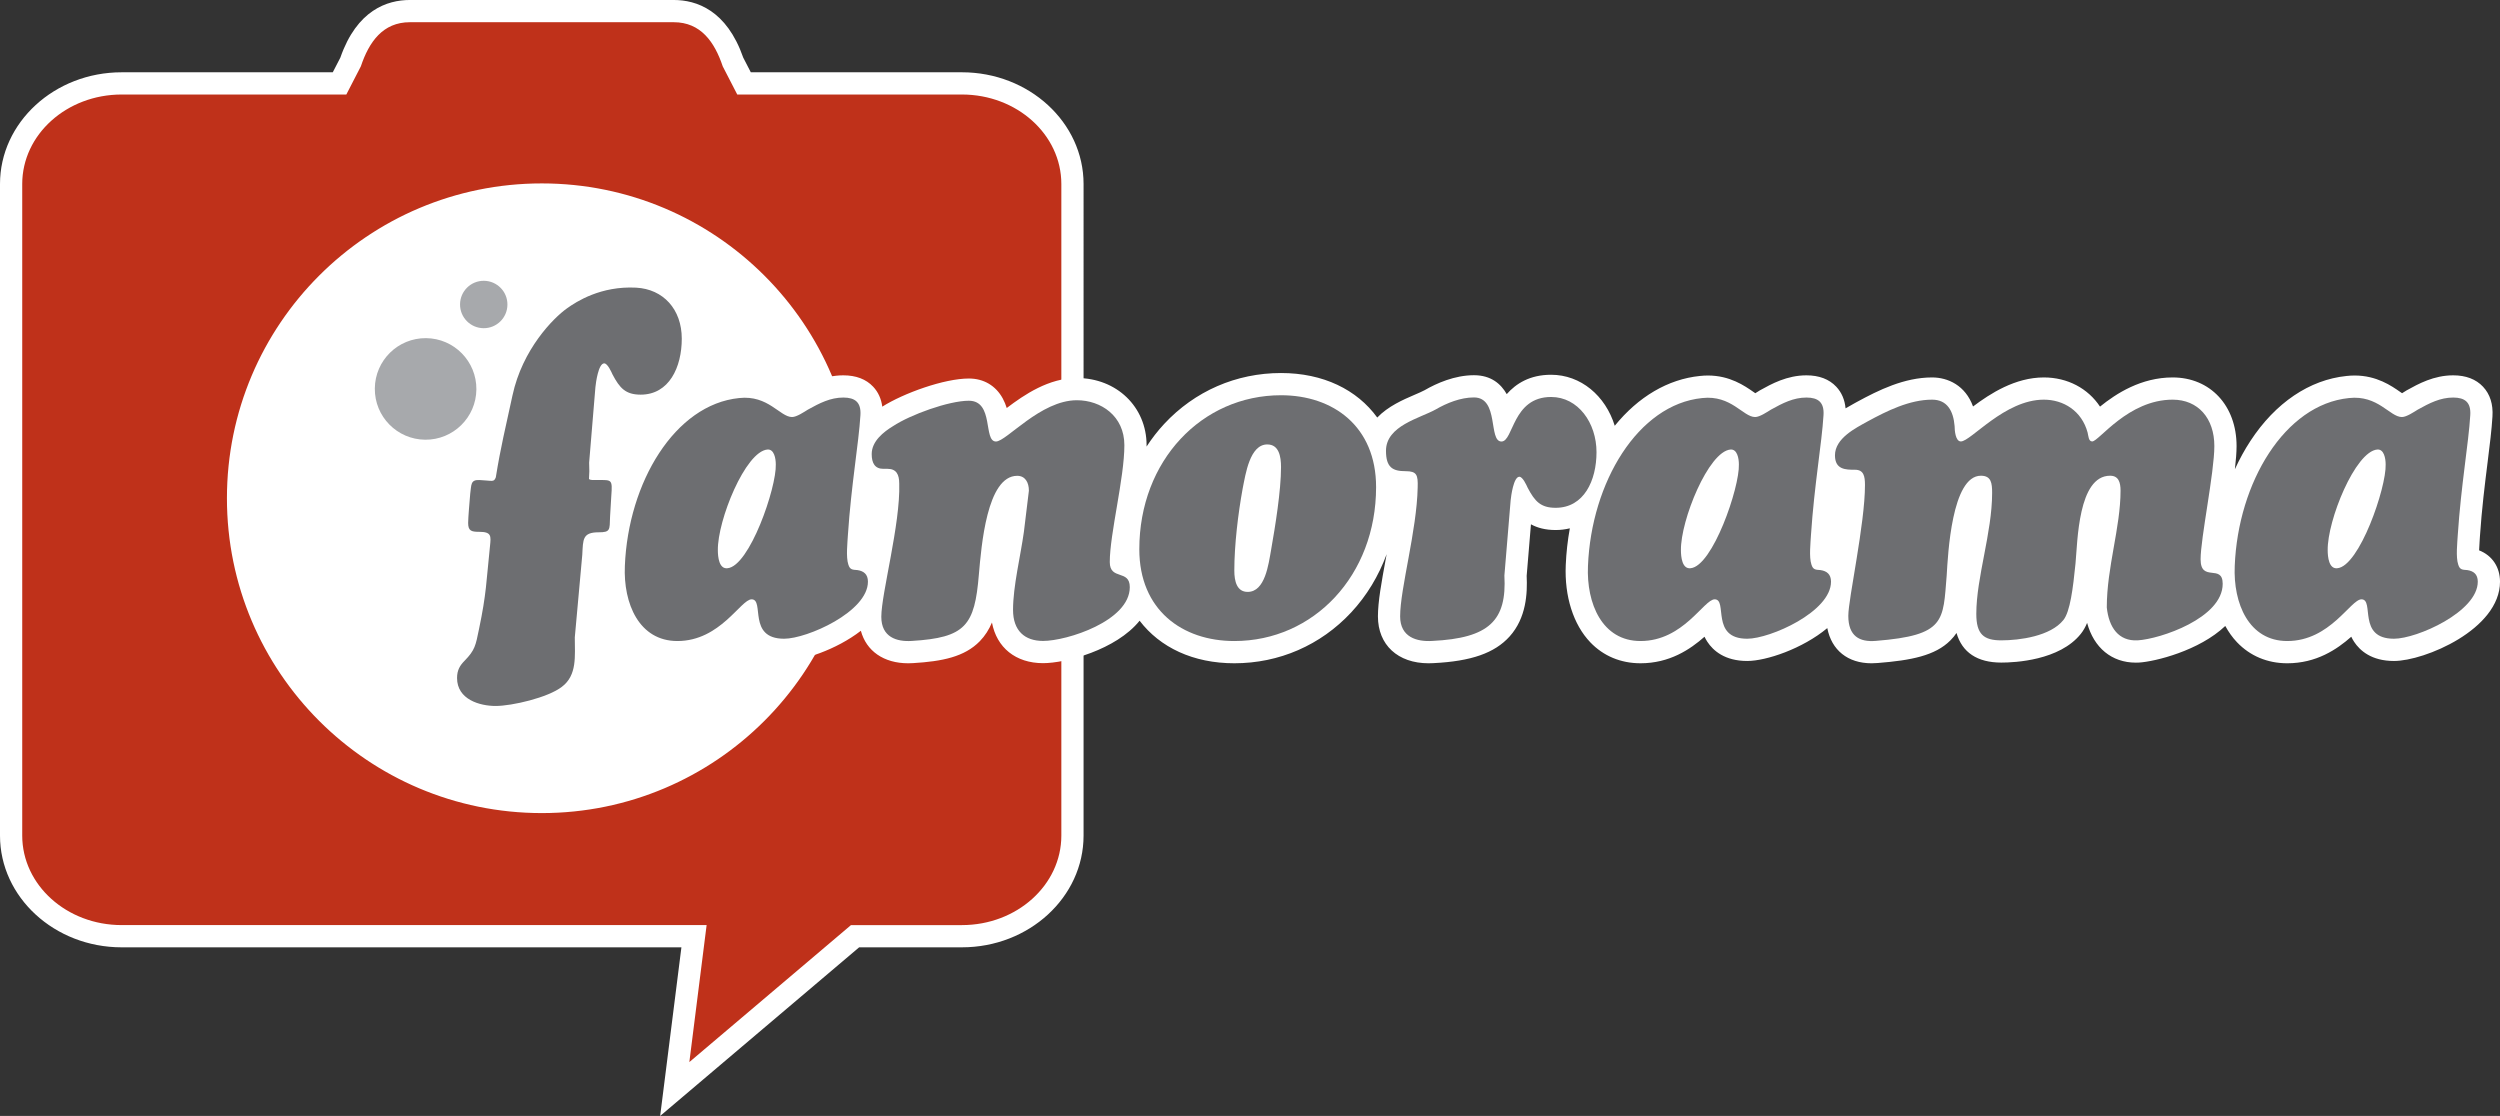 <?xml version="1.0" encoding="utf-8"?>
<!-- Generator: Adobe Illustrator 17.0.0, SVG Export Plug-In . SVG Version: 6.00 Build 0)  -->
<!DOCTYPE svg PUBLIC "-//W3C//DTD SVG 1.1//EN" "http://www.w3.org/Graphics/SVG/1.1/DTD/svg11.dtd">
<svg version="1.1" id="Layer_1" xmlns="http://www.w3.org/2000/svg" xmlns:xlink="http://www.w3.org/1999/xlink" x="0px" y="0px"
	 width="227.113px" height="101.379px" viewBox="0 0 227.113 101.379" enable-background="new 0 0 227.113 101.379"
	 xml:space="preserve">
<rect x="0" y="0" width="227.113" height="101.379" fill="#333333" stroke="none"/>
<g>
	<defs>
		<rect id="SVGID_1_" width="227.113" height="101.379"/>
	</defs>
	<clipPath id="SVGID_2_">
		<use xlink:href="#SVGID_1_"  overflow="visible"/>
	</clipPath>
	<path clip-path="url(#SVGID_2_)" fill="#FFFFFF" d="M77.802,45.067c0,15.731-12.753,28.484-28.485,28.484
		S20.832,60.798,20.832,45.067c0-15.732,12.753-28.485,28.485-28.485S77.802,29.335,77.802,45.067"/>
	<path clip-path="url(#SVGID_2_)" fill="#BF311A" d="M63.048,85.051H11.05c-5.537,0-10.04-4.101-10.04-9.141V16.717
		c0-5.04,4.503-9.139,10.04-9.139h19.797l1.002-1.946c1.048-3.067,2.86-4.622,5.386-4.622h23.968c2.525,0,4.336,1.555,5.386,4.622
		l1.002,1.946h19.794c5.537,0,10.042,4.099,10.042,9.139V75.91c0,5.04-4.505,9.141-10.042,9.141h-9.708L61.298,98.933L63.048,85.051
		z M49.219,17.671c-15.215,0-27.594,12.377-27.594,27.591s12.379,27.592,27.594,27.593c15.215,0,27.593-12.377,27.593-27.592
		C76.812,30.049,64.434,17.671,49.219,17.671"/>
	<path clip-path="url(#SVGID_2_)" fill="#FFFFFF" d="M61.203,2.018c2.459,0,3.711,1.795,4.454,4.009l1.319,2.559h20.409
		c4.99,0,9.033,3.639,9.033,8.13V75.91c0,4.492-4.043,8.131-9.033,8.131H77.307L62.624,96.485l1.569-12.445H11.05
		c-4.988,0-9.031-3.639-9.031-8.131V16.716c0-4.491,4.043-8.13,9.031-8.13h20.412l1.319-2.559c0.742-2.214,1.995-4.009,4.454-4.009
		H61.203 M49.219,73.865c15.795,0,28.602-12.806,28.602-28.602c0-15.795-12.807-28.601-28.602-28.601
		c-15.797,0-28.603,12.805-28.603,28.601S33.422,73.863,49.219,73.865 M61.203-0.001H37.235c-2.058,0-4.813,0.914-6.316,5.235
		l-0.688,1.333H11.05C4.957,6.567,0,11.12,0,16.716V75.91c0,5.597,4.957,10.15,11.05,10.15h50.853l-1.282,10.173l-0.649,5.146
		l3.957-3.353l14.119-11.966h9.337c6.094,0,11.052-4.553,11.052-10.15V16.716c0-5.596-4.958-10.149-11.052-10.149H68.207
		l-0.688-1.334C66.014,0.912,63.26-0.001,61.203-0.001 M49.219,71.845C34.56,71.844,22.635,59.918,22.635,45.262
		c0-14.658,11.925-26.582,26.584-26.582c14.658,0,26.583,11.925,26.583,26.582C75.802,59.92,63.877,71.845,49.219,71.845"/>
	<path clip-path="url(#SVGID_2_)" fill="#FFFFFF" d="M43.277,35.375c0.023-2.548-2.022-4.633-4.571-4.656
		c-2.547-0.023-4.633,2.024-4.655,4.572c-0.025,2.548,2.022,4.631,4.57,4.655C41.169,39.97,43.254,37.924,43.277,35.375
		 M43.927,29.815c1.188,0.011,2.161-0.943,2.171-2.134c0.012-1.188-0.944-2.161-2.134-2.172c-1.187-0.011-2.16,0.944-2.171,2.133
		C41.781,28.831,42.736,29.804,43.927,29.815 M225.215,49.997c0.01-0.322,0.034-0.667,0.049-0.867
		c0.01-0.154,0.021-0.293,0.027-0.415c0.167-2.478,0.446-4.72,0.693-6.698c0.201-1.608,0.374-2.996,0.444-4.178
		c0.071-1.112-0.217-2.026-0.856-2.707c-0.644-0.687-1.556-1.035-2.711-1.035c-1.765,0-3.172,0.78-4.199,1.35l-0.041,0.023
		l-0.039,0.024l-0.143,0.089c-0.053,0.034-0.135,0.085-0.222,0.138c-0.056-0.039-0.113-0.078-0.164-0.113
		c-0.802-0.559-2.145-1.495-4.142-1.495c-0.237,0-0.482,0.014-0.726,0.041c0-0.001,0.002-0.001,0.004-0.001
		c-0.004,0-0.007,0.001-0.01,0.001l-0.012,0.001h0.004c-3.363,0.344-6.463,2.438-8.73,5.901c-0.527,0.804-0.997,1.665-1.411,2.571
		c0.092-0.804,0.153-1.53,0.153-2.105c0-3.67-2.387-6.234-5.806-6.234c-2.859,0-5.12,1.452-6.599,2.65
		c-1.096-1.654-2.947-2.65-5.104-2.65c-2.602,0-4.861,1.459-6.432,2.638c-0.695-1.915-2.277-2.638-3.719-2.638
		c-2.528,0-4.854,1.15-6.836,2.229l-0.01,0.005l-0.008,0.005l-0.221,0.122c-0.233,0.128-0.502,0.277-0.786,0.448
		c-0.072-0.781-0.354-1.442-0.845-1.965c-0.644-0.687-1.557-1.035-2.712-1.035c-1.766,0-3.172,0.78-4.2,1.35l-0.04,0.023
		l-0.037,0.023l-0.148,0.093c-0.053,0.033-0.134,0.083-0.219,0.135c-0.057-0.039-0.112-0.078-0.163-0.113
		c-0.803-0.559-2.146-1.495-4.142-1.495c-0.241,0-0.488,0.015-0.735,0.042c-2.892,0.294-5.588,1.886-7.728,4.525
		c-0.842-2.727-3.08-4.635-5.785-4.635c-1.938,0-3.191,0.81-4.028,1.759c-0.524-0.926-1.416-1.718-2.979-1.718
		c-1.755,0-3.4,0.736-4.478,1.359c-0.229,0.125-0.575,0.273-0.943,0.431c-0.994,0.427-2.376,1.025-3.363,2.055
		c-1.845-2.541-4.915-4.044-8.741-4.044c-4.071,0-7.839,1.641-10.612,4.621c-0.594,0.638-1.127,1.328-1.604,2.06
		c0-0.04,0.003-0.083,0.003-0.122c0-3.481-2.724-6.106-6.337-6.106c-2.546,0-4.773,1.516-6.368,2.725
		c-0.09-0.288-0.205-0.58-0.36-0.865c-0.64-1.17-1.733-1.814-3.082-1.814c-2.232,0-5.929,1.331-7.864,2.556
		c-0.094-0.714-0.369-1.323-0.827-1.81c-0.644-0.687-1.557-1.035-2.712-1.035c-1.764,0-3.171,0.78-4.199,1.35l-0.043,0.024
		l-0.041,0.025l-0.136,0.086c-0.054,0.033-0.136,0.086-0.224,0.139c-0.057-0.039-0.113-0.078-0.163-0.113
		c-0.803-0.559-2.146-1.495-4.143-1.495c-0.24,0-0.485,0.014-0.731,0.041c-1.569,0.159-3.079,0.703-4.475,1.584
		c0.945-1.242,1.498-2.958,1.498-4.971c0-3.726-2.493-6.462-6.065-6.651c-0.206-0.011-0.412-0.017-0.615-0.017
		c-1.721,0-4.322,0.395-6.942,2.27c-1.656,1.176-4.741,4.43-5.753,9.135c-0.151,0.702-0.292,1.336-0.422,1.93
		c-0.326,1.473-0.6,2.71-0.862,4.156c-0.919,0.045-2.31,0.483-2.543,2.673c-0.009,0.085-0.018,0.175-0.032,0.27l-0.01,0.069
		l-0.006,0.069l-0.114,1.403l-0.009,0.12c-0.039,0.536-0.074,1-0.074,1.311c0,0.717,0.21,2.24,1.914,2.695
		c-0.047,0.474-0.086,0.9-0.123,1.296c-0.168,1.809-0.269,2.901-0.762,5.248l-0.041,0.196c-0.238,1.164-0.238,1.164-0.736,1.676
		c-0.537,0.543-1.259,1.452-1.259,2.977c0,2.685,2.272,4.56,5.524,4.56c1.815,0,5.527-0.837,7.233-2.148
		c2.049-1.545,2.011-3.836,1.984-5.509c-0.003-0.167-0.006-0.334-0.007-0.502l0.509-5.625c0.091,2.426,0.882,4.569,2.236,5.983
		c1.19,1.244,2.766,1.903,4.558,1.903c2.637,0,4.509-1.255,5.814-2.411c0.074,0.155,0.16,0.309,0.259,0.46
		c0.523,0.794,1.574,1.742,3.623,1.742c1.649,0,4.737-1.013,6.971-2.743c0.491,1.829,2.068,2.953,4.298,2.953
		c0.149,0,0.302-0.005,0.452-0.015c2.624-0.159,4.663-0.56,6.058-1.993c0.475-0.49,0.831-1.052,1.101-1.696
		c0.427,2.278,2.156,3.693,4.643,3.693c2.056,0,6.64-1.209,8.77-3.856c1.857,2.433,4.871,3.866,8.605,3.866
		c4.071,0,7.841-1.641,10.616-4.62c1.409-1.513,2.493-3.31,3.22-5.287c-0.029,0.154-0.056,0.308-0.084,0.459
		c-0.379,2.062-0.707,3.841-0.707,5.188c0,2.588,1.806,4.261,4.602,4.261c0.144,0,0.294-0.005,0.443-0.013
		c3.426-0.168,5.56-0.916,6.918-2.423c1.519-1.686,1.625-3.919,1.549-5.504l0.389-4.685c0.591,0.324,1.319,0.519,2.244,0.519
		c0.45,0,0.879-0.055,1.288-0.154c-0.197,1.093-0.323,2.207-0.37,3.332c-0.125,2.847,0.688,5.411,2.231,7.024
		c1.191,1.244,2.767,1.903,4.559,1.903c2.638,0,4.51-1.255,5.815-2.411c0.074,0.155,0.159,0.309,0.258,0.46
		c0.522,0.794,1.575,1.742,3.622,1.742c1.726,0,5.022-1.109,7.274-2.986c0.389,1.996,1.854,3.196,4.023,3.196
		c0.179,0,0.368-0.008,0.559-0.025c3.048-0.242,5.221-0.67,6.601-2.054c0.215-0.215,0.399-0.441,0.557-0.674
		c0.508,1.766,1.89,2.689,4.07,2.689c1.206,0,5.292-0.188,7.224-2.613c0.223-0.278,0.41-0.607,0.57-0.993
		c0.613,2.257,2.234,3.611,4.427,3.611c0.087,0,0.175-0.002,0.265-0.007h0.022c1.463-0.089,5.482-1.08,7.837-3.325
		c0.305,0.554,0.659,1.056,1.072,1.487c1.19,1.244,2.768,1.903,4.559,1.903c2.638,0,4.51-1.255,5.815-2.412
		c0.074,0.156,0.159,0.31,0.258,0.461c0.524,0.794,1.575,1.742,3.622,1.742c2.779,0,9.632-2.871,9.632-7.204
		C227.113,51.508,226.391,50.455,225.215,49.997 M58.193,40.056c-0.475,0.727-0.905,1.502-1.288,2.313
		c-0.409-0.43-0.889-0.625-1.328-0.711l0.359-4.319c0.596,0.331,1.332,0.532,2.268,0.532c0.77,0,1.483-0.158,2.131-0.441
		C59.563,38.189,58.843,39.065,58.193,40.056 M154.412,34.155c0.003,0,0.006,0,0.009,0c0.004-0.001,0.009-0.002,0.012-0.002
		C154.426,34.154,154.418,34.155,154.412,34.155"/>
	<path clip-path="url(#SVGID_2_)" fill="#A7A9AC" d="M38.621,39.946c-2.548-0.024-4.595-2.107-4.57-4.655
		c0.022-2.548,2.108-4.595,4.655-4.572c2.549,0.023,4.594,2.108,4.571,4.656C43.254,37.924,41.169,39.97,38.621,39.946"/>
	<path clip-path="url(#SVGID_2_)" fill="#A7A9AC" d="M43.926,29.815c-1.19-0.011-2.146-0.984-2.133-2.173
		c0.01-1.189,0.983-2.144,2.171-2.133c1.19,0.011,2.145,0.984,2.133,2.172C46.088,28.872,45.114,29.826,43.926,29.815"/>
	<path clip-path="url(#SVGID_2_)" fill="#6D6E71" d="M57.785,26.132c-3.199-0.164-5.404,1.256-6.275,1.879
		c-1.241,0.881-4.051,3.714-4.955,7.918c-0.638,2.961-1.075,4.704-1.513,7.436c-0.189,0.469-0.281,0.298-1.486,0.243
		c-0.837-0.041-0.723,0.468-0.837,1.227l-0.115,1.403c-0.037,0.505-0.075,1.013-0.075,1.267c0,0.72,0.289,0.808,0.993,0.808
		c1.14,0,1.09,0.372,0.99,1.311c-0.342,3.238-0.312,4.272-0.998,7.535c-0.306,1.483-0.355,1.888-1.307,2.866
		c-0.419,0.424-0.686,0.847-0.686,1.569c0,1.947,2.056,2.54,3.505,2.54c1.485,0,4.754-0.76,6.012-1.736
		c1.409-1.058,1.18-2.801,1.18-4.495l0.68-7.507c0.076-1.386,0-2.039,1.494-2.039c1.066,0,0.99-0.215,1.029-1.402l0.113-1.905
		c0.115-1.526,0.039-1.442-1.218-1.442c-0.472,0-0.672,0.021-0.809-0.087c0.037-0.455,0.043-0.947,0.014-1.487l0.57-6.861
		c0.038-0.382,0.267-2.163,0.8-2.163c0.303,0,0.646,0.764,0.761,1.021c0.648,1.227,1.181,1.821,2.552,1.821
		c2.591,0,3.733-2.5,3.733-5.085C61.936,28.095,60.256,26.263,57.785,26.132"/>
	<path clip-path="url(#SVGID_2_)" fill="#6D6E71" d="M78.166,37.719c-0.151,2.529-0.835,6.321-1.137,10.871
		c-0.037,0.673-0.19,2.019,0.038,2.695c0.152,0.506,0.417,0.466,0.833,0.506c0.569,0.087,0.948,0.38,0.948,1.051
		c0,2.739-5.53,5.184-7.614,5.184c-3.37,0-1.742-3.58-2.954-3.58c-0.984,0-2.84,3.789-6.741,3.789c-3.485,0-4.923-3.41-4.773-6.826
		c0.305-7.581,4.545-14.661,10.378-15.247c2.653-0.296,3.711,1.724,4.811,1.724c0.416,0,1.098-0.463,1.438-0.673
		c1.061-0.589,2.046-1.097,3.219-1.097C77.673,36.116,78.241,36.541,78.166,37.719 M70.477,42.184c0-0.544-0.151-1.391-0.756-1.347
		c-2.009,0.167-4.546,6.446-4.508,9.143c0,0.629,0.113,1.724,0.871,1.641C68.09,51.454,70.553,44.29,70.477,42.184"/>
	<path clip-path="url(#SVGID_2_)" fill="#6D6E71" d="M93.47,44.575c0-0.757-0.341-1.35-1.061-1.35c-2.764,0-3.257,6.406-3.484,8.973
		c-0.379,4.637-1.213,5.731-6.099,6.028c-1.362,0.087-2.763-0.338-2.763-2.193c0-2.107,1.74-8.425,1.629-12.089
		c0-0.844-0.264-1.353-1.061-1.353h-0.379c-0.759,0-1.062-0.499-1.062-1.344c0-1.178,1.1-2.023,1.933-2.531
		c1.591-1.05,5.076-2.311,6.892-2.311c2.311,0,1.289,3.704,2.463,3.704c0.947,0,4.052-3.75,7.347-3.75
		c2.197,0,4.319,1.43,4.319,4.086c0,2.991-1.326,8.048-1.326,10.617c0,1.684,1.818,0.636,1.818,2.277
		c0,3.076-5.718,4.887-7.879,4.887c-1.666,0-2.727-0.928-2.727-2.824c0-2.147,0.682-4.885,0.985-7.077L93.47,44.575z"/>
	<path clip-path="url(#SVGID_2_)" fill="#6D6E71" d="M103.501,49.896c0-8.046,5.681-13.99,12.874-13.99
		c4.735,0,8.636,2.825,8.636,8.346c0,8.043-5.682,13.983-12.879,13.983C107.402,58.235,103.501,55.417,103.501,49.896
		 M112.891,44.377c-0.415,2.274-0.759,5.138-0.759,7.457c0,0.969,0.229,1.937,1.214,1.937c1.59,0,1.894-2.525,2.122-3.79
		c0.379-2.153,0.907-5.394,0.907-7.546c0-0.966-0.187-2.06-1.248-2.06C113.535,40.375,113.157,43.07,112.891,44.377"/>
	<path clip-path="url(#SVGID_2_)" fill="#6D6E71" d="M136.667,52.284c0.227,4.086-1.365,5.689-6.555,5.942
		c-1.399,0.087-2.916-0.338-2.916-2.231c0-2.529,1.517-7.798,1.593-11.713c0.036-1.141-0.076-1.477-1.1-1.477
		c-1.172,0-1.779-0.337-1.779-1.851c0-2.279,3.068-2.952,4.508-3.752c1.021-0.592,2.272-1.097,3.483-1.097
		c2.311,0,1.288,4.005,2.5,4.005c1.097,0,0.985-4.046,4.507-4.046c2.461,0,4.127,2.358,4.127,5.014c0,2.571-1.136,5.054-3.712,5.054
		c-1.361,0-1.892-0.588-2.535-1.809c-0.116-0.254-0.456-1.012-0.761-1.012c-0.529,0-0.756,1.768-0.793,2.149L136.667,52.284z"/>
	<path clip-path="url(#SVGID_2_)" fill="#6D6E71" d="M165.657,37.719c-0.151,2.529-0.834,6.321-1.138,10.871
		c-0.035,0.673-0.189,2.019,0.04,2.695c0.151,0.506,0.416,0.466,0.832,0.506c0.567,0.087,0.948,0.38,0.948,1.051
		c0,2.739-5.53,5.184-7.613,5.184c-3.37,0-1.742-3.58-2.955-3.58c-0.982,0-2.839,3.789-6.74,3.789c-3.485,0-4.923-3.41-4.772-6.826
		c0.304-7.581,4.545-14.661,10.376-15.247c2.652-0.296,3.712,1.724,4.811,1.724c0.417,0,1.097-0.463,1.439-0.673
		c1.06-0.589,2.044-1.097,3.22-1.097C165.165,36.116,165.733,36.541,165.657,37.719 M157.969,42.184
		c0-0.544-0.151-1.391-0.759-1.347c-2.007,0.167-4.543,6.446-4.506,9.143c0,0.629,0.113,1.724,0.872,1.641
		C155.582,51.454,158.044,44.29,157.969,42.184"/>
	<path clip-path="url(#SVGID_2_)" fill="#6D6E71" d="M189.65,39.299c0.076,0.296,0.076,0.804,0.417,0.804
		c0.605,0,3.258-3.796,7.31-3.796c2.31,0,3.786,1.69,3.786,4.216c0,2.4-1.249,8.381-1.249,10.282c0,2.148,2.007,0.378,2.007,2.232
		c0,3.116-5.681,5.015-7.726,5.136c-1.741,0.088-2.612-1.176-2.803-2.99c0-3.663,1.25-7.244,1.25-10.614
		c0-0.763-0.188-1.352-0.947-1.352c-2.916,0-2.954,5.983-3.144,7.966c-0.226,2.276-0.493,4.383-1.096,5.138
		c-1.176,1.477-3.979,1.852-5.645,1.852c-1.591,0-2.271-0.545-2.271-2.402c0-3.326,1.437-7.369,1.437-10.992
		c0-0.886-0.075-1.562-1.021-1.562c-2.651,0-2.993,7.164-3.107,9.061c-0.34,4.127-0.076,5.437-6.438,5.943
		c-1.478,0.125-2.499-0.423-2.499-2.276c0-1.56,1.514-8.341,1.514-11.883c0-0.802-0.114-1.388-0.909-1.388
		c-0.832,0-1.817,0-1.817-1.309c0-1.558,1.893-2.483,2.953-3.075c1.782-0.97,3.826-1.983,5.871-1.983
		c1.364,0,1.931,1.013,2.045,2.402c0,0.382,0.075,1.394,0.568,1.394c0.91,0,3.977-3.796,7.537-3.796
		C187.455,36.307,189.119,37.32,189.65,39.299"/>
	<path clip-path="url(#SVGID_2_)" fill="#6D6E71" d="M224.412,37.719c-0.15,2.529-0.832,6.321-1.135,10.871
		c-0.037,0.673-0.191,2.019,0.039,2.695c0.15,0.506,0.414,0.466,0.832,0.506c0.567,0.087,0.946,0.38,0.946,1.051
		c0,2.739-5.529,5.184-7.613,5.184c-3.37,0-1.742-3.58-2.952-3.58c-0.986,0-2.841,3.789-6.743,3.789
		c-3.485,0-4.923-3.41-4.771-6.826c0.303-7.581,4.545-14.661,10.375-15.247c2.651-0.296,3.712,1.724,4.812,1.724
		c0.417,0,1.098-0.463,1.44-0.673c1.06-0.589,2.044-1.097,3.219-1.097C223.92,36.116,224.488,36.541,224.412,37.719 M216.725,42.184
		c0-0.544-0.152-1.391-0.758-1.347c-2.007,0.167-4.544,6.446-4.508,9.143c0,0.629,0.115,1.724,0.872,1.641
		C214.337,51.454,216.799,44.29,216.725,42.184"/>
</g>
</svg>
